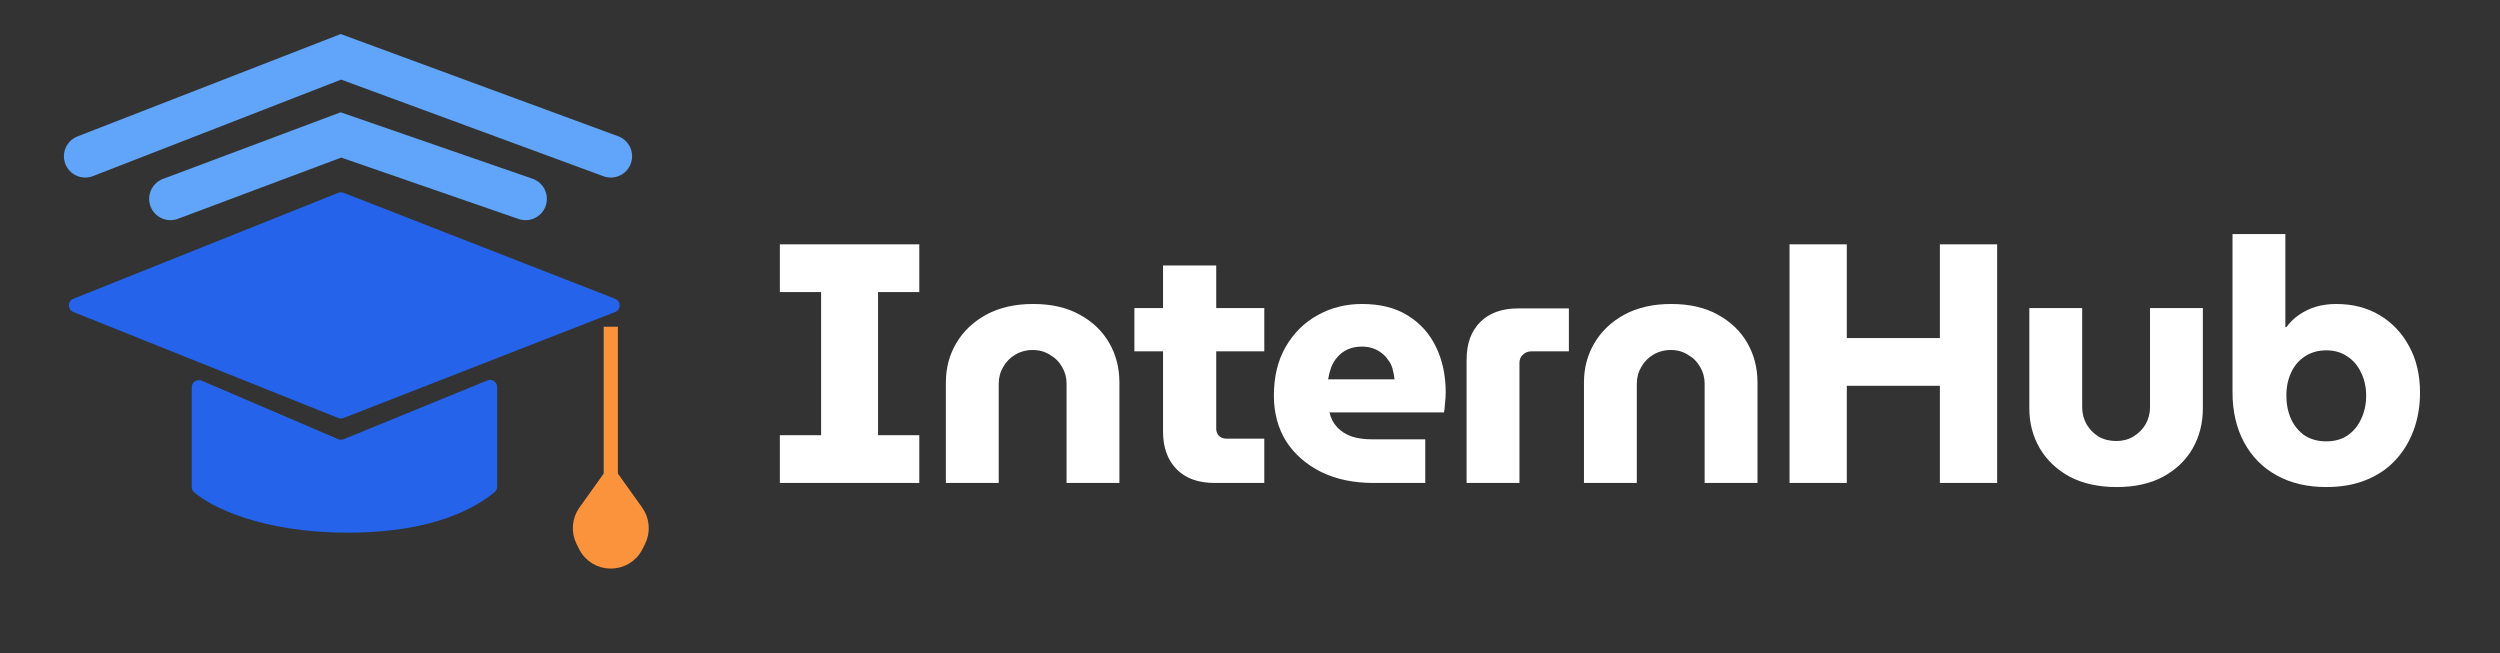 <svg width="176" height="46" viewBox="0 0 176 46" fill="none" xmlns="http://www.w3.org/2000/svg">
<rect x="0" y="0" width="176" height="46" fill="#333333" stroke="none"/>
<path d="M41.2 36.02L43 33.5L44.8 36.02C45.231 36.623 45.293 37.414 44.962 38.077L44.789 38.422C44.052 39.896 41.948 39.896 41.211 38.422L41.038 38.077C40.707 37.414 40.769 36.623 41.2 36.02Z" fill="#FB923C"/>
<path d="M43 23V33.5M43 33.5L41.2 36.02C40.769 36.623 40.707 37.414 41.038 38.077L41.211 38.422C41.948 39.896 44.052 39.896 44.789 38.422L44.962 38.077C45.293 37.414 45.231 36.623 44.8 36.02L43 33.5Z" stroke="#FB923C"/>
<path d="M23.817 29.427L5.161 21.964C4.742 21.797 4.742 21.203 5.161 21.036L23.817 13.573C23.934 13.526 24.066 13.526 24.184 13.572L43.306 21.034C43.731 21.2 43.731 21.8 43.306 21.966L24.184 29.428C24.066 29.474 23.934 29.474 23.817 29.427Z" fill="#2563EB"/>
<path d="M13.5 34.293V27.258C13.5 26.899 13.867 26.657 14.197 26.799L23.808 30.918C23.931 30.97 24.07 30.971 24.194 30.921L34.311 26.782C34.64 26.647 35 26.889 35 27.245V34.27C35 34.416 34.938 34.554 34.825 34.647C33.551 35.683 30.601 37.5 24.5 37.5C18.387 37.5 14.828 35.675 13.65 34.64C13.55 34.553 13.5 34.425 13.5 34.293Z" fill="#2563EB"/>
<path d="M6 11L24 4L43 11" stroke="#60A5FA" stroke-width="3" stroke-linecap="round"/>
<path d="M12 14L24 9.5L37 14" stroke="#60A5FA" stroke-width="3" stroke-linecap="round"/>
<path d="M54.902 34V30.64H57.806V20.56H54.902V17.2H64.718V20.56H61.814V30.64H64.718V34H54.902ZM66.59 34V26.92C66.59 25.896 66.838 24.968 67.334 24.136C67.83 23.304 68.534 22.64 69.446 22.144C70.374 21.648 71.47 21.4 72.734 21.4C74.014 21.4 75.102 21.648 75.998 22.144C76.91 22.64 77.606 23.304 78.086 24.136C78.566 24.968 78.806 25.896 78.806 26.92V34H75.086V27.016C75.086 26.584 74.982 26.192 74.774 25.84C74.566 25.472 74.278 25.184 73.91 24.976C73.558 24.752 73.158 24.64 72.71 24.64C72.246 24.64 71.83 24.752 71.462 24.976C71.11 25.184 70.83 25.472 70.622 25.84C70.414 26.192 70.31 26.584 70.31 27.016V34H66.59ZM85.502 34C84.366 34 83.478 33.68 82.838 33.04C82.198 32.384 81.878 31.504 81.878 30.4V18.688H85.622V30.184C85.622 30.376 85.686 30.544 85.814 30.688C85.958 30.816 86.126 30.88 86.318 30.88H89.006V34H85.502ZM79.862 24.736V21.688H89.006V24.736H79.862ZM96.69 34C95.298 34 94.074 33.744 93.018 33.232C91.962 32.704 91.138 31.984 90.546 31.072C89.97 30.144 89.682 29.072 89.682 27.856C89.682 26.512 89.962 25.36 90.522 24.4C91.082 23.44 91.826 22.704 92.754 22.192C93.698 21.664 94.738 21.4 95.874 21.4C97.17 21.4 98.25 21.672 99.114 22.216C99.994 22.76 100.658 23.504 101.106 24.448C101.554 25.376 101.778 26.44 101.778 27.64C101.778 27.848 101.762 28.096 101.73 28.384C101.714 28.656 101.69 28.872 101.658 29.032H93.594C93.69 29.448 93.874 29.8 94.146 30.088C94.418 30.376 94.762 30.592 95.178 30.736C95.594 30.864 96.058 30.928 96.57 30.928H100.338V34H96.69ZM93.498 26.704H98.178C98.146 26.448 98.098 26.2 98.034 25.96C97.97 25.72 97.866 25.512 97.722 25.336C97.594 25.144 97.442 24.984 97.266 24.856C97.09 24.712 96.882 24.6 96.642 24.52C96.418 24.44 96.162 24.4 95.874 24.4C95.506 24.4 95.178 24.464 94.89 24.592C94.602 24.72 94.362 24.896 94.17 25.12C93.978 25.328 93.826 25.576 93.714 25.864C93.618 26.136 93.546 26.416 93.498 26.704ZM103.249 34V25.312C103.249 24.192 103.569 23.312 104.209 22.672C104.849 22.032 105.737 21.712 106.873 21.712H110.449V24.736H107.785C107.561 24.736 107.369 24.816 107.209 24.976C107.049 25.12 106.969 25.312 106.969 25.552V34H103.249ZM111.511 34V26.92C111.511 25.896 111.759 24.968 112.255 24.136C112.751 23.304 113.455 22.64 114.367 22.144C115.295 21.648 116.391 21.4 117.655 21.4C118.935 21.4 120.023 21.648 120.919 22.144C121.831 22.64 122.527 23.304 123.007 24.136C123.487 24.968 123.727 25.896 123.727 26.92V34H120.007V27.016C120.007 26.584 119.903 26.192 119.695 25.84C119.487 25.472 119.199 25.184 118.831 24.976C118.479 24.752 118.079 24.64 117.631 24.64C117.167 24.64 116.751 24.752 116.383 24.976C116.031 25.184 115.751 25.472 115.543 25.84C115.335 26.192 115.231 26.584 115.231 27.016V34H111.511ZM125.983 34V17.2H130.015V23.8H136.567V17.2H140.599V34H136.567V27.16H130.015V34H125.983ZM149.009 34.288C147.745 34.288 146.649 34.048 145.721 33.568C144.809 33.072 144.105 32.408 143.609 31.576C143.113 30.728 142.865 29.792 142.865 28.768V21.688H146.585V28.672C146.585 29.104 146.689 29.504 146.897 29.872C147.105 30.224 147.385 30.512 147.737 30.736C148.105 30.944 148.521 31.048 148.985 31.048C149.433 31.048 149.833 30.944 150.185 30.736C150.553 30.512 150.841 30.224 151.049 29.872C151.257 29.504 151.361 29.104 151.361 28.672V21.688H155.081V28.768C155.081 29.792 154.841 30.728 154.361 31.576C153.881 32.408 153.185 33.072 152.273 33.568C151.377 34.048 150.289 34.288 149.009 34.288ZM163.769 34.288C162.441 34.288 161.281 34.016 160.289 33.472C159.297 32.928 158.529 32.152 157.985 31.144C157.441 30.136 157.169 28.96 157.169 27.616V16.48H160.889V23.032H160.961C161.201 22.696 161.497 22.408 161.849 22.168C162.217 21.912 162.617 21.72 163.049 21.592C163.497 21.464 163.969 21.4 164.465 21.4C165.633 21.4 166.657 21.664 167.537 22.192C168.417 22.72 169.105 23.448 169.601 24.376C170.113 25.304 170.369 26.392 170.369 27.64C170.369 28.6 170.217 29.488 169.913 30.304C169.609 31.12 169.169 31.832 168.593 32.44C168.033 33.032 167.345 33.488 166.529 33.808C165.729 34.128 164.809 34.288 163.769 34.288ZM163.769 31.072C164.345 31.072 164.841 30.936 165.257 30.664C165.673 30.376 165.993 29.992 166.217 29.512C166.457 29.016 166.577 28.464 166.577 27.856C166.577 27.248 166.457 26.704 166.217 26.224C165.993 25.744 165.673 25.368 165.257 25.096C164.841 24.808 164.345 24.664 163.769 24.664C163.193 24.664 162.689 24.808 162.257 25.096C161.841 25.368 161.521 25.744 161.297 26.224C161.073 26.704 160.961 27.248 160.961 27.856C160.961 28.464 161.073 29.016 161.297 29.512C161.521 29.992 161.841 30.376 162.257 30.664C162.689 30.936 163.193 31.072 163.769 31.072Z" fill="white"/>
</svg>
